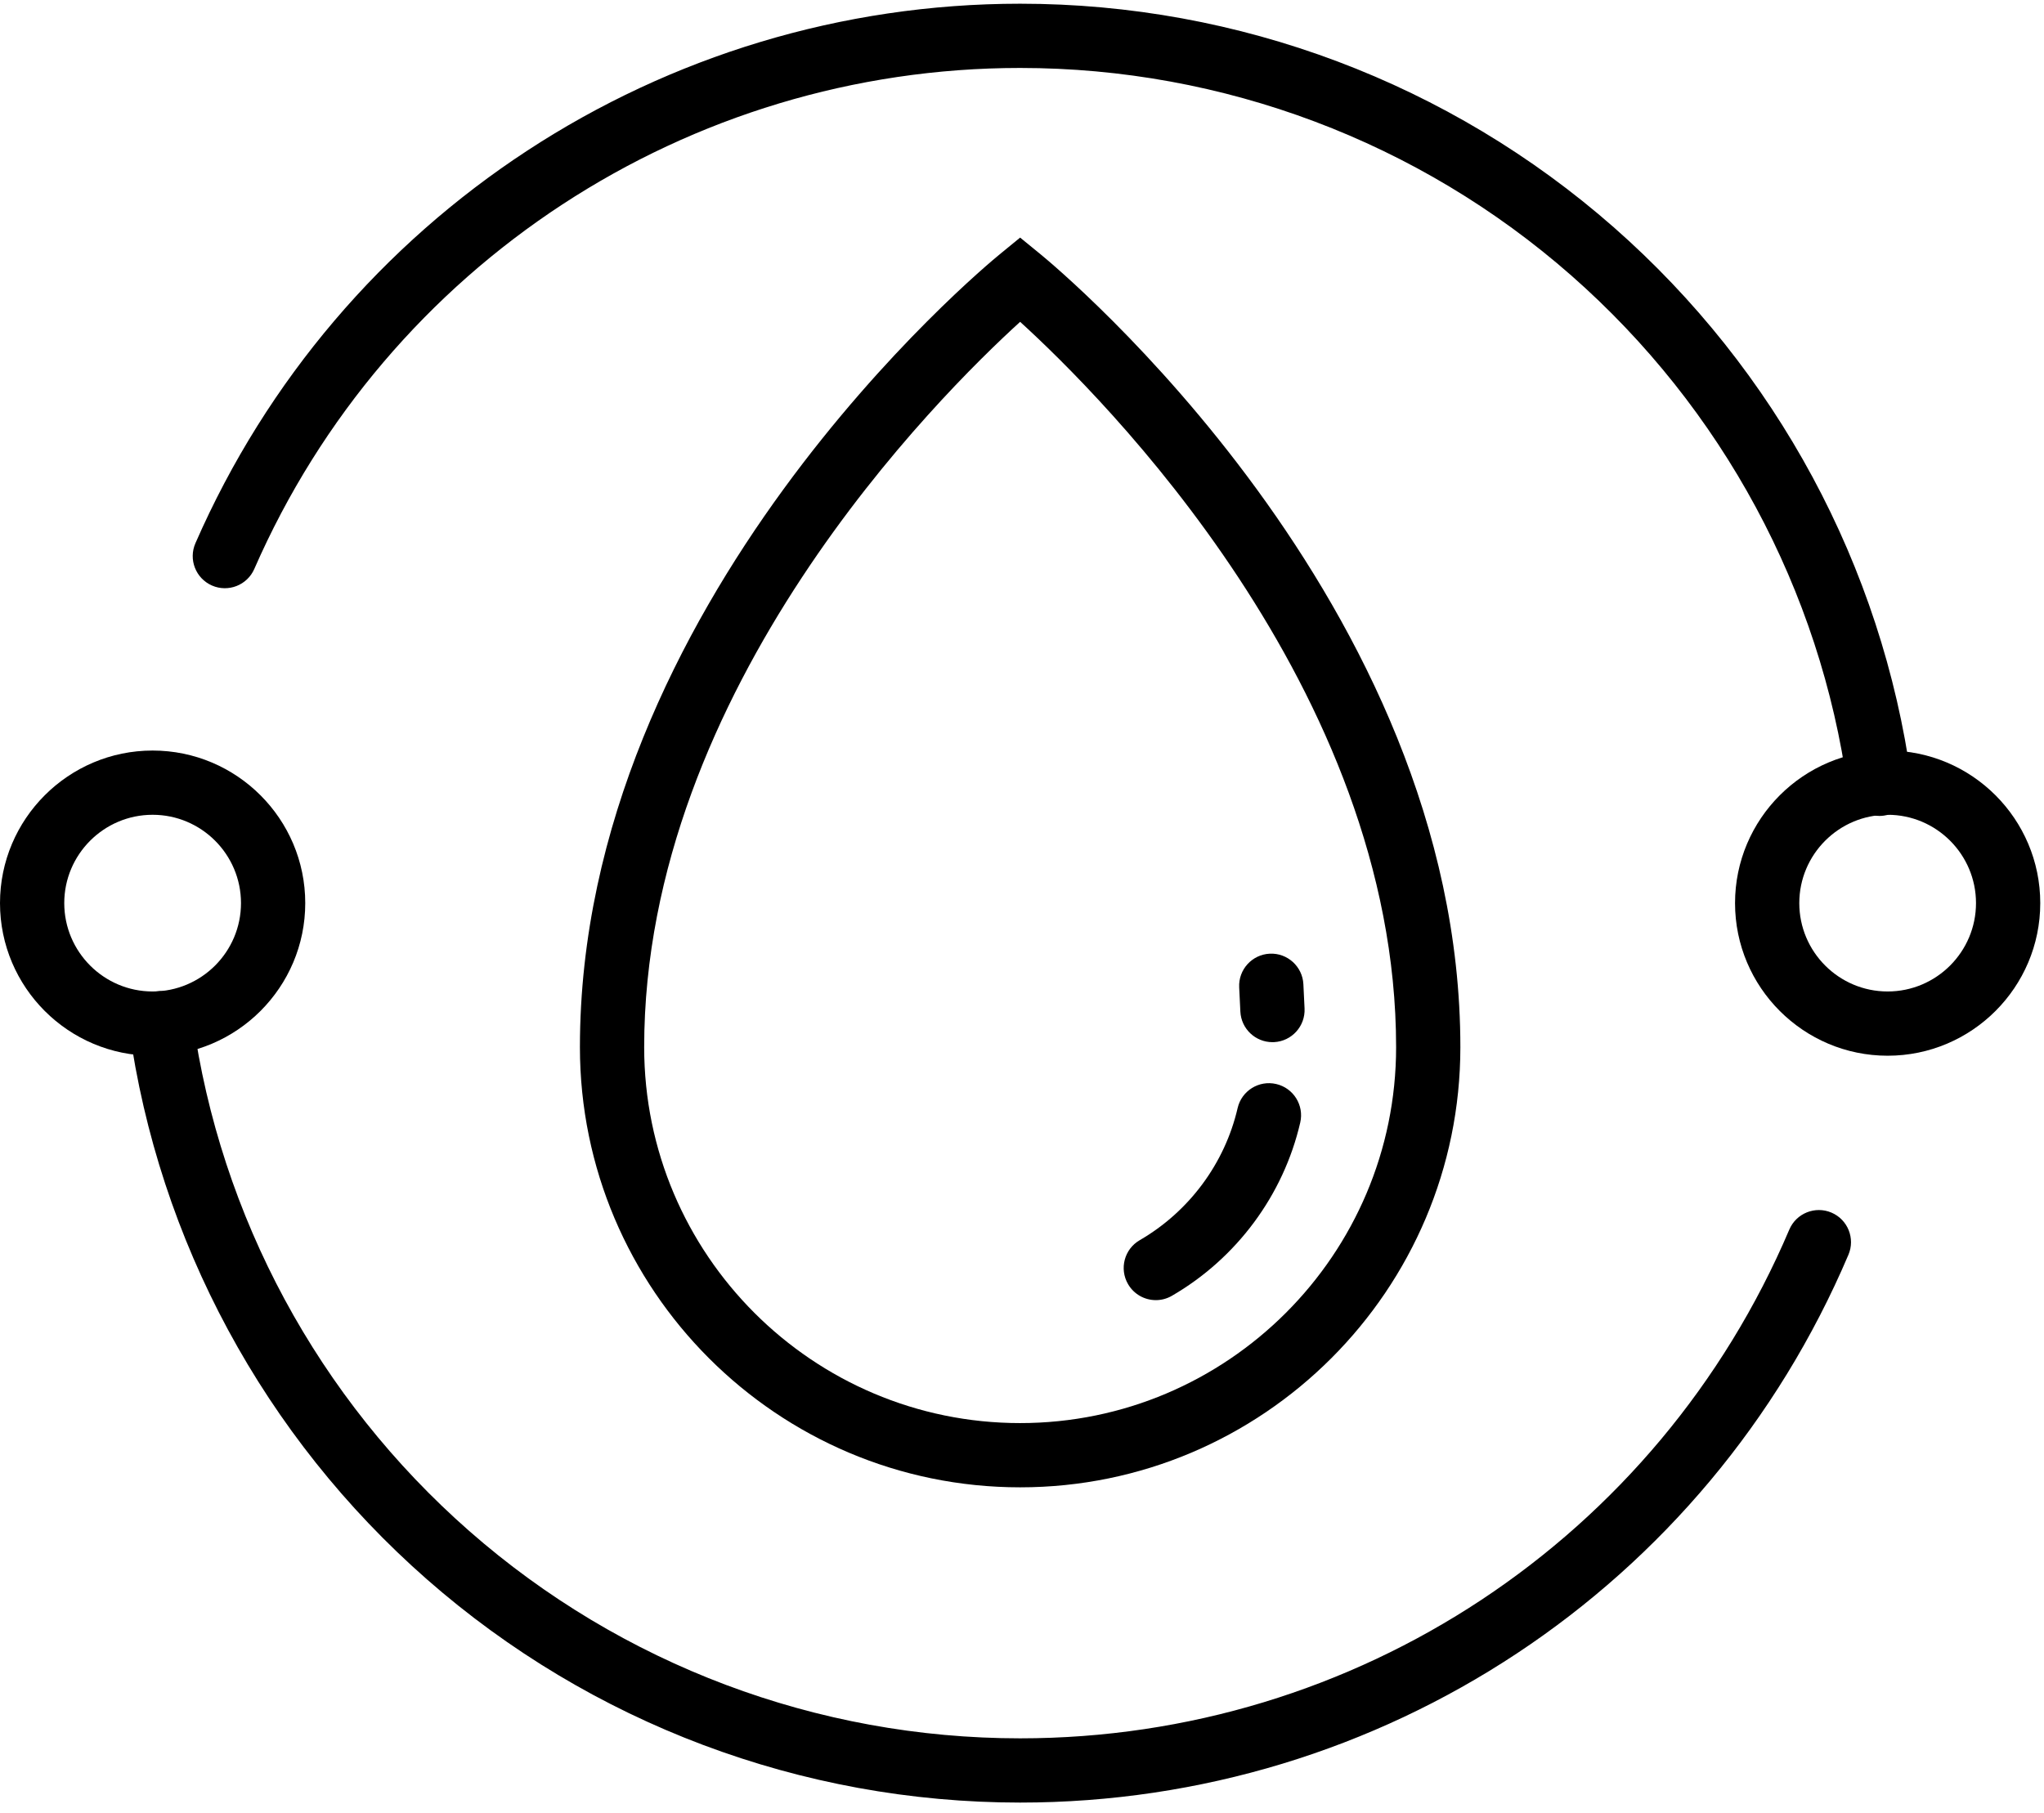 <svg width="71" height="63" viewBox="0 0 71 63" fill="none" xmlns="http://www.w3.org/2000/svg">
<path fill-rule="evenodd" clip-rule="evenodd" d="M40.15 45.172C39.764 45.172 39.39 44.972 39.183 44.615C38.874 44.082 39.055 43.399 39.588 43.09C41.306 42.094 42.546 40.42 42.99 38.499C43.129 37.898 43.728 37.524 44.329 37.663C44.93 37.802 45.304 38.401 45.165 39.002C44.582 41.522 42.958 43.716 40.708 45.021C40.532 45.123 40.34 45.172 40.15 45.172Z" fill="black"/>
<path fill-rule="evenodd" clip-rule="evenodd" d="M44.199 36.209C43.607 36.209 43.114 35.744 43.085 35.147L43.044 34.304C43.014 33.688 43.49 33.165 44.105 33.135C44.717 33.104 45.244 33.58 45.274 34.196L45.315 35.039C45.344 35.655 44.869 36.178 44.254 36.208C44.235 36.209 44.217 36.209 44.199 36.209Z" fill="black"/>
<path fill-rule="evenodd" clip-rule="evenodd" d="M35.435 11.182C32.62 13.743 22.376 23.924 22.376 36.384C22.376 43.586 28.234 49.444 35.435 49.444C42.636 49.444 48.495 43.586 48.495 36.384C48.495 23.924 38.25 13.743 35.435 11.182ZM35.435 51.676C27.003 51.676 20.144 44.816 20.144 36.384C20.144 20.943 34.133 9.32 34.729 8.833L35.435 8.255L36.142 8.833C36.737 9.32 50.727 20.943 50.727 36.384C50.727 44.816 43.867 51.676 35.435 51.676Z" fill="black"/>
<path fill-rule="evenodd" clip-rule="evenodd" d="M65.285 28.349C64.736 28.349 64.258 27.944 64.181 27.385C63.234 20.506 59.824 14.18 54.58 9.572C49.288 4.922 42.488 2.361 35.435 2.361C23.897 2.361 13.455 9.194 8.833 19.768C8.586 20.333 7.928 20.59 7.364 20.344C6.799 20.097 6.541 19.439 6.788 18.874C11.765 7.487 23.01 0.129 35.435 0.129C43.031 0.129 50.353 2.887 56.053 7.895C61.7 12.857 65.372 19.671 66.392 27.08C66.476 27.691 66.049 28.254 65.439 28.338C65.387 28.345 65.336 28.349 65.285 28.349Z" fill="black"/>
<path fill-rule="evenodd" clip-rule="evenodd" d="M35.435 62.629C27.844 62.629 20.526 59.874 14.827 54.871C9.182 49.915 5.508 43.108 4.482 35.705C4.398 35.094 4.824 34.531 5.435 34.446C6.045 34.363 6.609 34.788 6.694 35.398C7.646 42.271 11.057 48.591 16.3 53.194C21.591 57.839 28.387 60.397 35.435 60.397C47.101 60.397 57.589 53.459 62.153 42.721C62.394 42.154 63.05 41.89 63.617 42.131C64.184 42.372 64.448 43.028 64.207 43.595C59.292 55.157 47.998 62.629 35.435 62.629Z" fill="black"/>
<path fill-rule="evenodd" clip-rule="evenodd" d="M65.569 28.309C63.876 28.309 62.5 29.686 62.5 31.378C62.5 33.071 63.876 34.448 65.569 34.448C67.261 34.448 68.638 33.071 68.638 31.378C68.638 29.686 67.261 28.309 65.569 28.309ZM65.569 36.68C62.646 36.68 60.268 34.302 60.268 31.378C60.268 28.455 62.646 26.077 65.569 26.077C68.492 26.077 70.87 28.455 70.87 31.378C70.87 34.302 68.492 36.68 65.569 36.68Z" fill="black"/>
<path fill-rule="evenodd" clip-rule="evenodd" d="M5.301 28.309C3.609 28.309 2.232 29.686 2.232 31.378C2.232 33.071 3.609 34.448 5.301 34.448C6.994 34.448 8.371 33.071 8.371 31.378C8.371 29.686 6.994 28.309 5.301 28.309ZM5.301 36.68C2.378 36.68 0 34.302 0 31.378C0 28.455 2.378 26.077 5.301 26.077C8.225 26.077 10.603 28.455 10.603 31.378C10.603 34.302 8.225 36.68 5.301 36.68Z" fill="black"/>
</svg>
